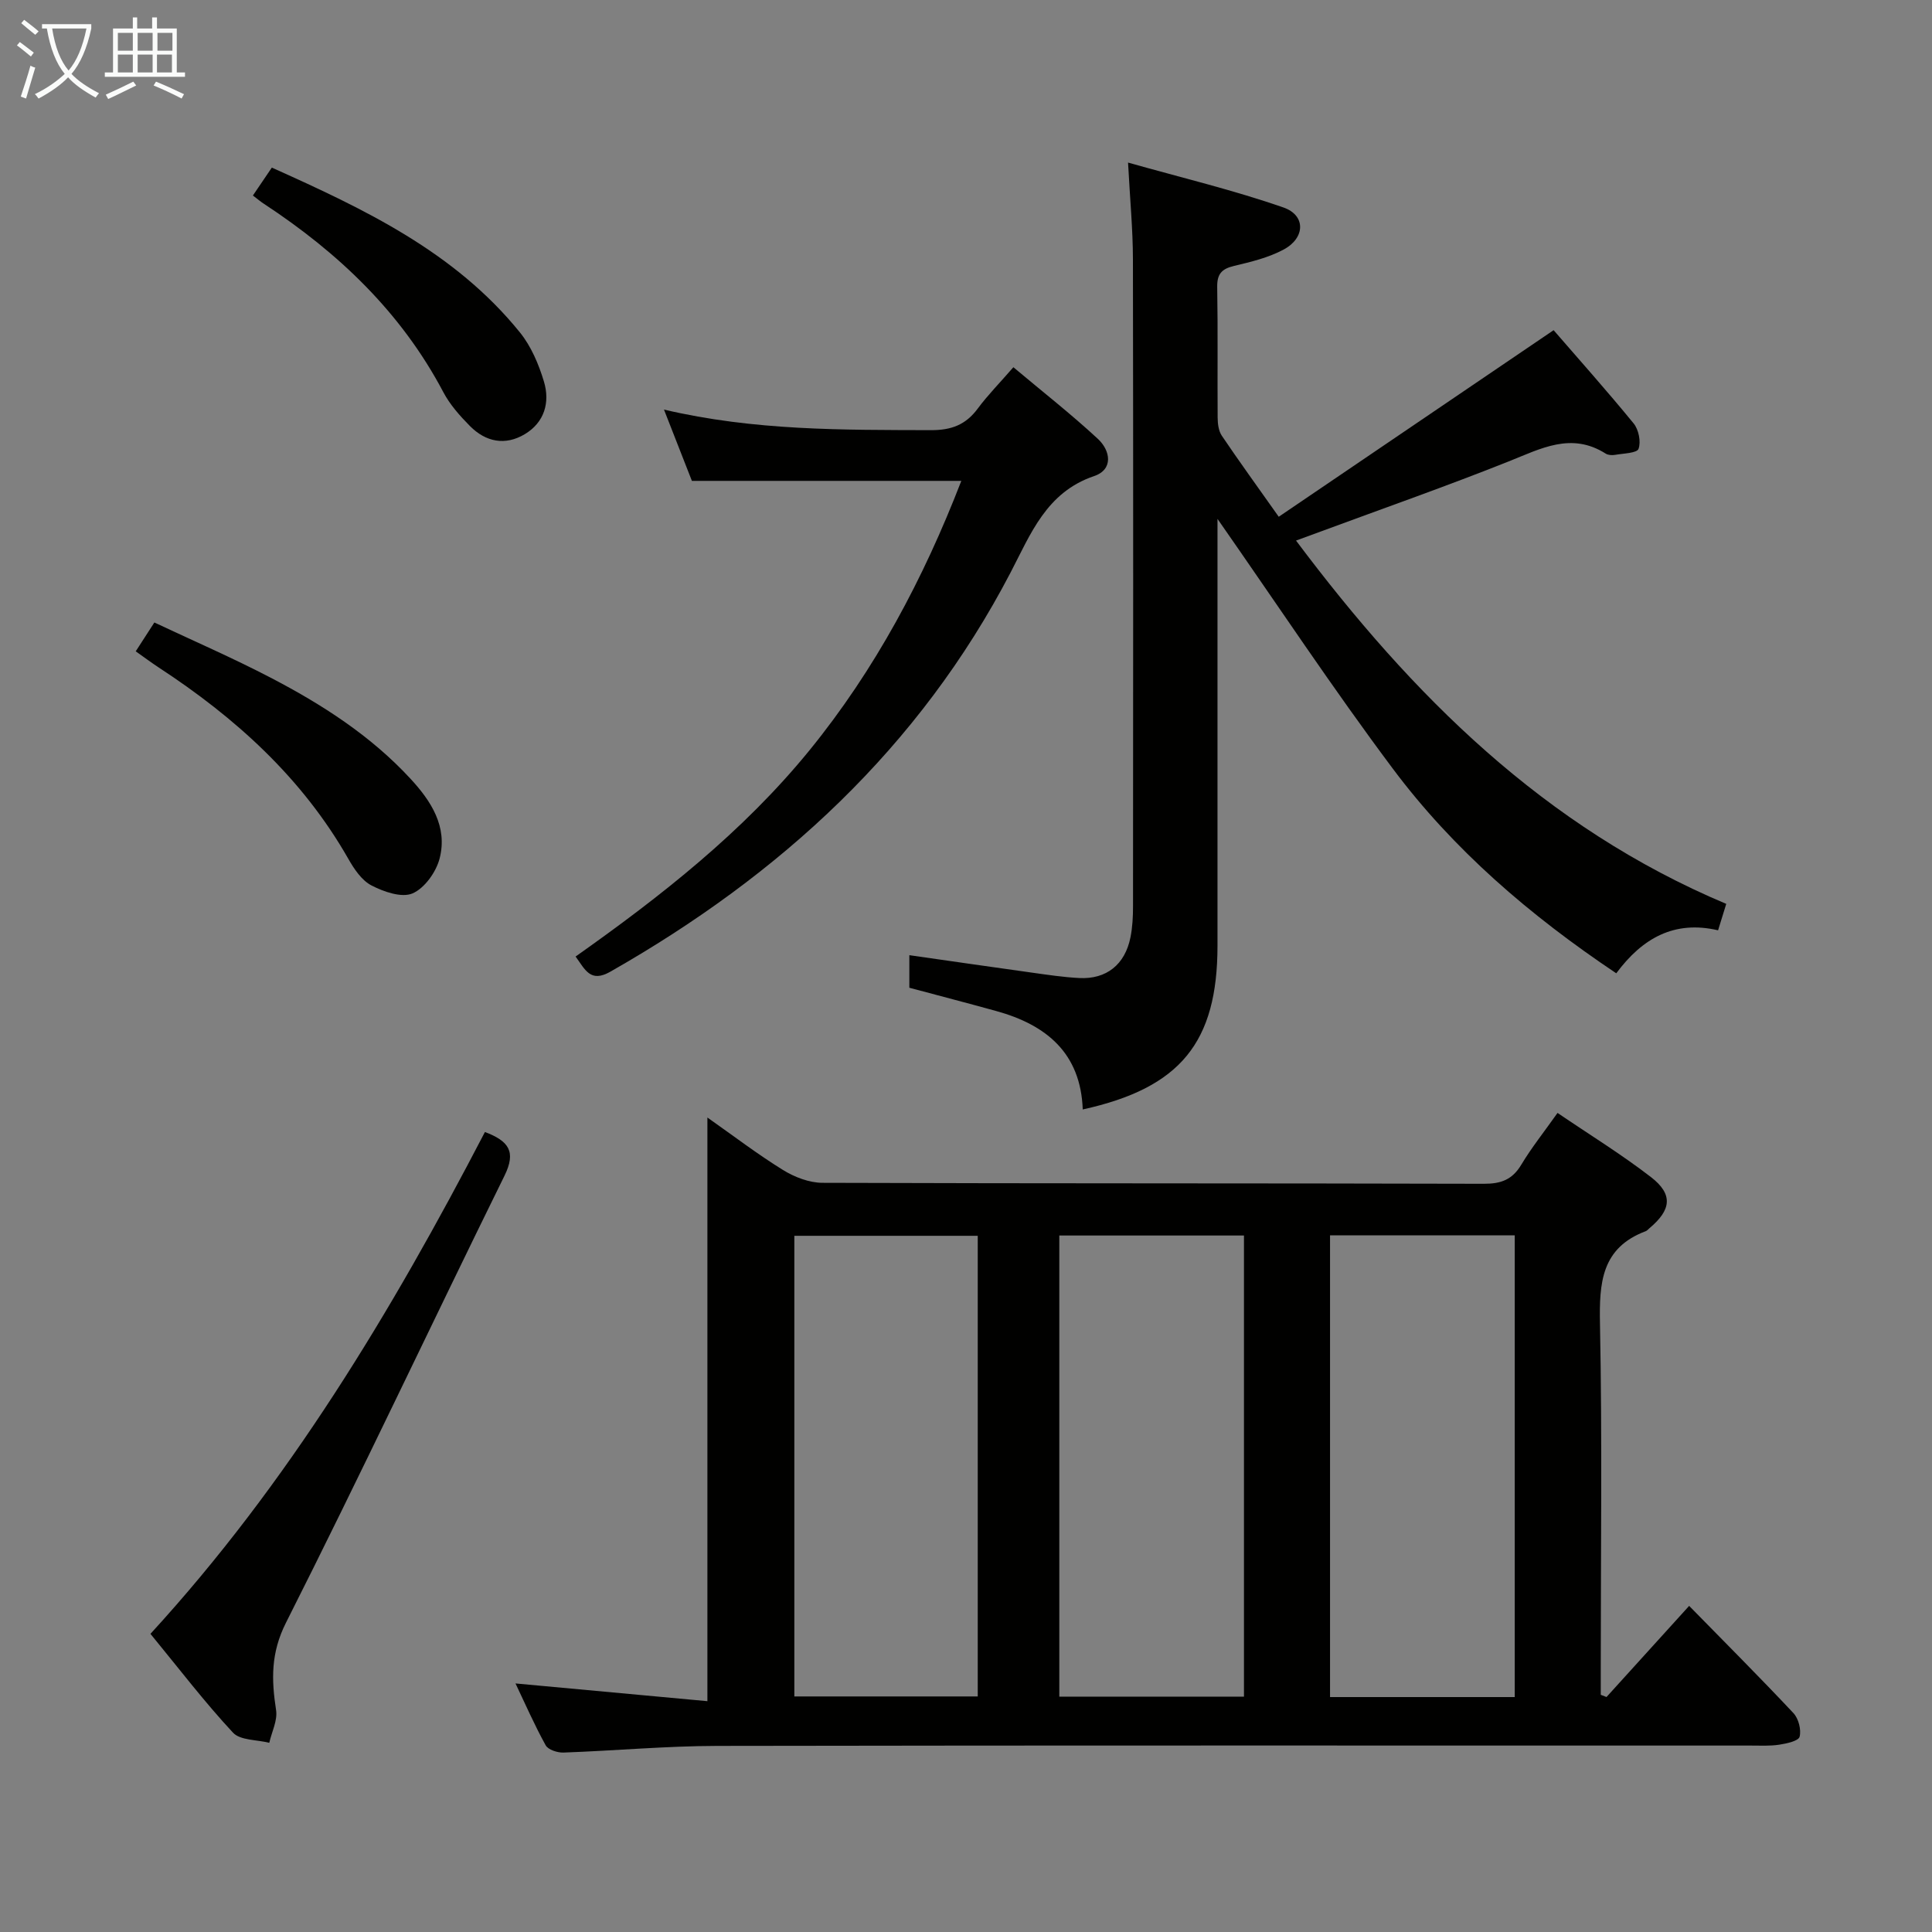 <svg enable-background="new 0 0 400 400" viewBox="0 0 400 400" xmlns="http://www.w3.org/2000/svg"><rect x="0" y="0" width="400" height="400" fill="#808080" stroke="none"/><g fill="#010100"><path d="m332.61 351.35c5.52-6.09 11.04-12.18 17.11-18.87 7.31 7.47 14.57 14.72 21.59 22.2 1.06 1.13 1.65 3.43 1.28 4.89-.22.87-2.69 1.42-4.22 1.65-1.96.3-3.98.18-5.98.18-71.29.01-142.59-.06-213.88.07-10.62.02-21.24 1-31.86 1.38-1.24.04-3.16-.58-3.67-1.5-2.3-4.15-4.2-8.51-6.25-12.81 13.55 1.25 26.65 2.46 39.73 3.67 0-40.91 0-80.59 0-120.84 5.36 3.77 10.34 7.58 15.66 10.87 2.38 1.47 5.42 2.64 8.16 2.65 45.64.16 91.28.07 136.93.2 3.55.01 5.89-.84 7.75-3.94 2.12-3.54 4.73-6.8 7.51-10.73 6.62 4.5 13.24 8.57 19.35 13.29 4.61 3.56 4.22 6.78-.31 10.57-.26.21-.48.51-.77.62-9.22 3.46-9.65 10.73-9.48 19.24.47 23.81.16 47.64.16 71.46v5.29c.39.15.79.3 1.19.46zm-19 .01c0-32.09 0-63.66 0-95.59-12.91 0-25.61 0-38.24 0v95.59zm-111.18-.13c0-32.03 0-63.69 0-95.37-12.92 0-25.45 0-37.97 0v95.37zm55.12-95.43c-13.06 0-25.63 0-38.23 0v95.47h38.23c0-31.91 0-63.5 0-95.47z"/><path d="m334.63 201.51c-17.95-12.02-33.73-25.6-46.28-42.39-12.41-16.59-23.86-33.9-36.28-51.69v5.84 82.49c0 20.08-7.69 29.49-27.9 33.94-.42-11.65-7.51-17.51-17.92-20.38-5.9-1.63-11.83-3.17-17.98-4.82 0-2.12 0-4.2 0-6.74 8.62 1.23 16.95 2.44 25.29 3.6 3.29.46 6.58.96 9.89 1.13 5.62.29 9.47-2.78 10.6-8.42.42-2.1.53-4.29.53-6.44.03-44.66.06-89.32-.02-133.98-.01-6.12-.6-12.25-1.01-19.99 11.16 3.15 21.85 5.7 32.18 9.3 4.64 1.61 4.52 6.28.08 8.68-3.14 1.7-6.8 2.58-10.33 3.42-2.57.61-3.52 1.7-3.47 4.39.15 9 .03 18 .09 26.99.01 1.26.18 2.75.85 3.75 3.61 5.35 7.4 10.57 11.8 16.8 19.04-12.92 37.69-25.58 56.91-38.63 5.14 5.94 11 12.5 16.57 19.31 1.04 1.28 1.55 3.79 1.01 5.26-.33.89-3.12.94-4.83 1.24-.63.11-1.45.07-1.96-.25-7.13-4.52-13.42-1.04-20.09 1.61-12.79 5.1-25.79 9.66-38.71 14.44-1.52.56-3.05 1.12-5.32 1.95 24.06 32.1 51.41 59.36 89.07 75.22-.58 1.88-1.09 3.53-1.69 5.47-9.07-2.12-15.68 1.63-21.08 8.9z"/><path d="m199.03 99.56c-18.7 0-36.92 0-55.78 0-1.67-4.28-3.56-9.1-5.78-14.76 18.77 4.4 37.01 4.2 55.27 4.26 4.28.01 7.22-1.13 9.7-4.48 2.07-2.79 4.53-5.28 7.37-8.55 5.95 5 11.93 9.68 17.48 14.82 2.62 2.42 3.29 6.34-.77 7.72-9.87 3.34-13.13 11.98-17.28 19.94-18.92 36.31-47.7 62.65-82.88 82.67-4.12 2.34-5.19-.39-7.19-3.14 17.66-12.48 34.65-25.8 48.41-42.68 13.63-16.75 23.62-35.55 31.45-55.8z"/><path d="m100.4 234.37c4.94 1.87 6.51 4.05 4.05 9.05-15.17 30.8-29.76 61.88-45.23 92.52-3.18 6.3-3.03 11.82-2.06 18.13.33 2.13-.9 4.5-1.41 6.76-2.56-.66-6.01-.48-7.52-2.11-5.87-6.31-11.12-13.19-17.08-20.45 28.54-31.13 49.95-66.79 69.25-103.9z"/><path d="m28.1 134.85c1.32-2.04 2.3-3.56 3.86-5.97 8.03 3.78 16.19 7.32 24.06 11.42 10.63 5.53 20.7 11.99 28.93 20.89 4.31 4.65 7.76 9.97 6.07 16.54-.72 2.81-3.11 6.16-5.61 7.24-2.24.96-5.96-.33-8.5-1.65-2.04-1.05-3.62-3.44-4.83-5.57-9.55-16.74-23.37-29.2-39.29-39.6-1.49-.98-2.93-2.06-4.69-3.3z"/><path d="m52.36 40.48c1.39-2.05 2.5-3.68 3.92-5.78 19.11 8.58 37.86 17.42 51.36 34.12 2.33 2.88 3.9 6.6 4.98 10.19 1.28 4.28.12 8.42-3.95 10.87-4.06 2.44-8.1 1.63-11.37-1.67-2.09-2.11-4.15-4.43-5.52-7.03-8.72-16.52-21.73-28.86-37.13-38.98-.69-.44-1.31-.98-2.29-1.72z"/></g><path d="m6.4 11.7c-1-.8-1.9-1.6-2.9-2.3l.6-.7c.9.7 1.9 1.4 2.9 2.2zm-2.1 8.3c.7-2.1 1.4-4.2 2-6.4.2.1.6.3 1 .4-.7 2.3-1.3 4.4-1.9 6.4zm3-12.8c-1.1-.9-2.1-1.7-2.9-2.4l.6-.7c1 .8 2 1.5 3 2.4zm1.4-1.3v-.9h10.2v.9c-.9 4.2-2.3 7.3-4.1 9.4 1.3 1.4 3.2 2.7 5.7 4-.2.2-.4.5-.7.9-2.5-1.4-4.4-2.7-5.7-4.2-1.4 1.5-3.5 3-6.1 4.4 0 0 0 0-.1-.1-.3-.4-.5-.7-.7-.8 2.7-1.3 4.7-2.8 6.2-4.2-1.8-2.2-3-5.3-3.7-9.4zm9.2 0h-7.1c.6 3.8 1.7 6.7 3.4 8.7 1.7-2 2.9-4.8 3.7-8.7z" fill="#fafbfa"/><path d="m31.6 3.6h.9v2.3h4.1v9.1h1.7v.9h-16.6v-.9h1.7v-9.1h4.1v-2.3h.9v2.3h3.1v-2.3zm-4 13.3.6.8c-1.9.9-3.8 1.9-5.8 2.8-.2-.3-.3-.6-.5-.9 2-.9 3.9-1.8 5.7-2.7zm-3.2-10.1v3.7h3.1v-3.7zm0 4.5v3.7h3.1v-3.7zm4.1-4.5v3.7h3.1v-3.7zm0 4.5v3.7h3.1v-3.7zm9.1 9.1c-2.1-1.1-4.1-2-5.8-2.7l.5-.8c2.2.9 4.1 1.8 5.8 2.6zm-1.9-13.6h-3.1v3.7h3.1zm-3.2 4.5v3.7h3.1v-3.7z" fill="#fafbfa"/></svg>
